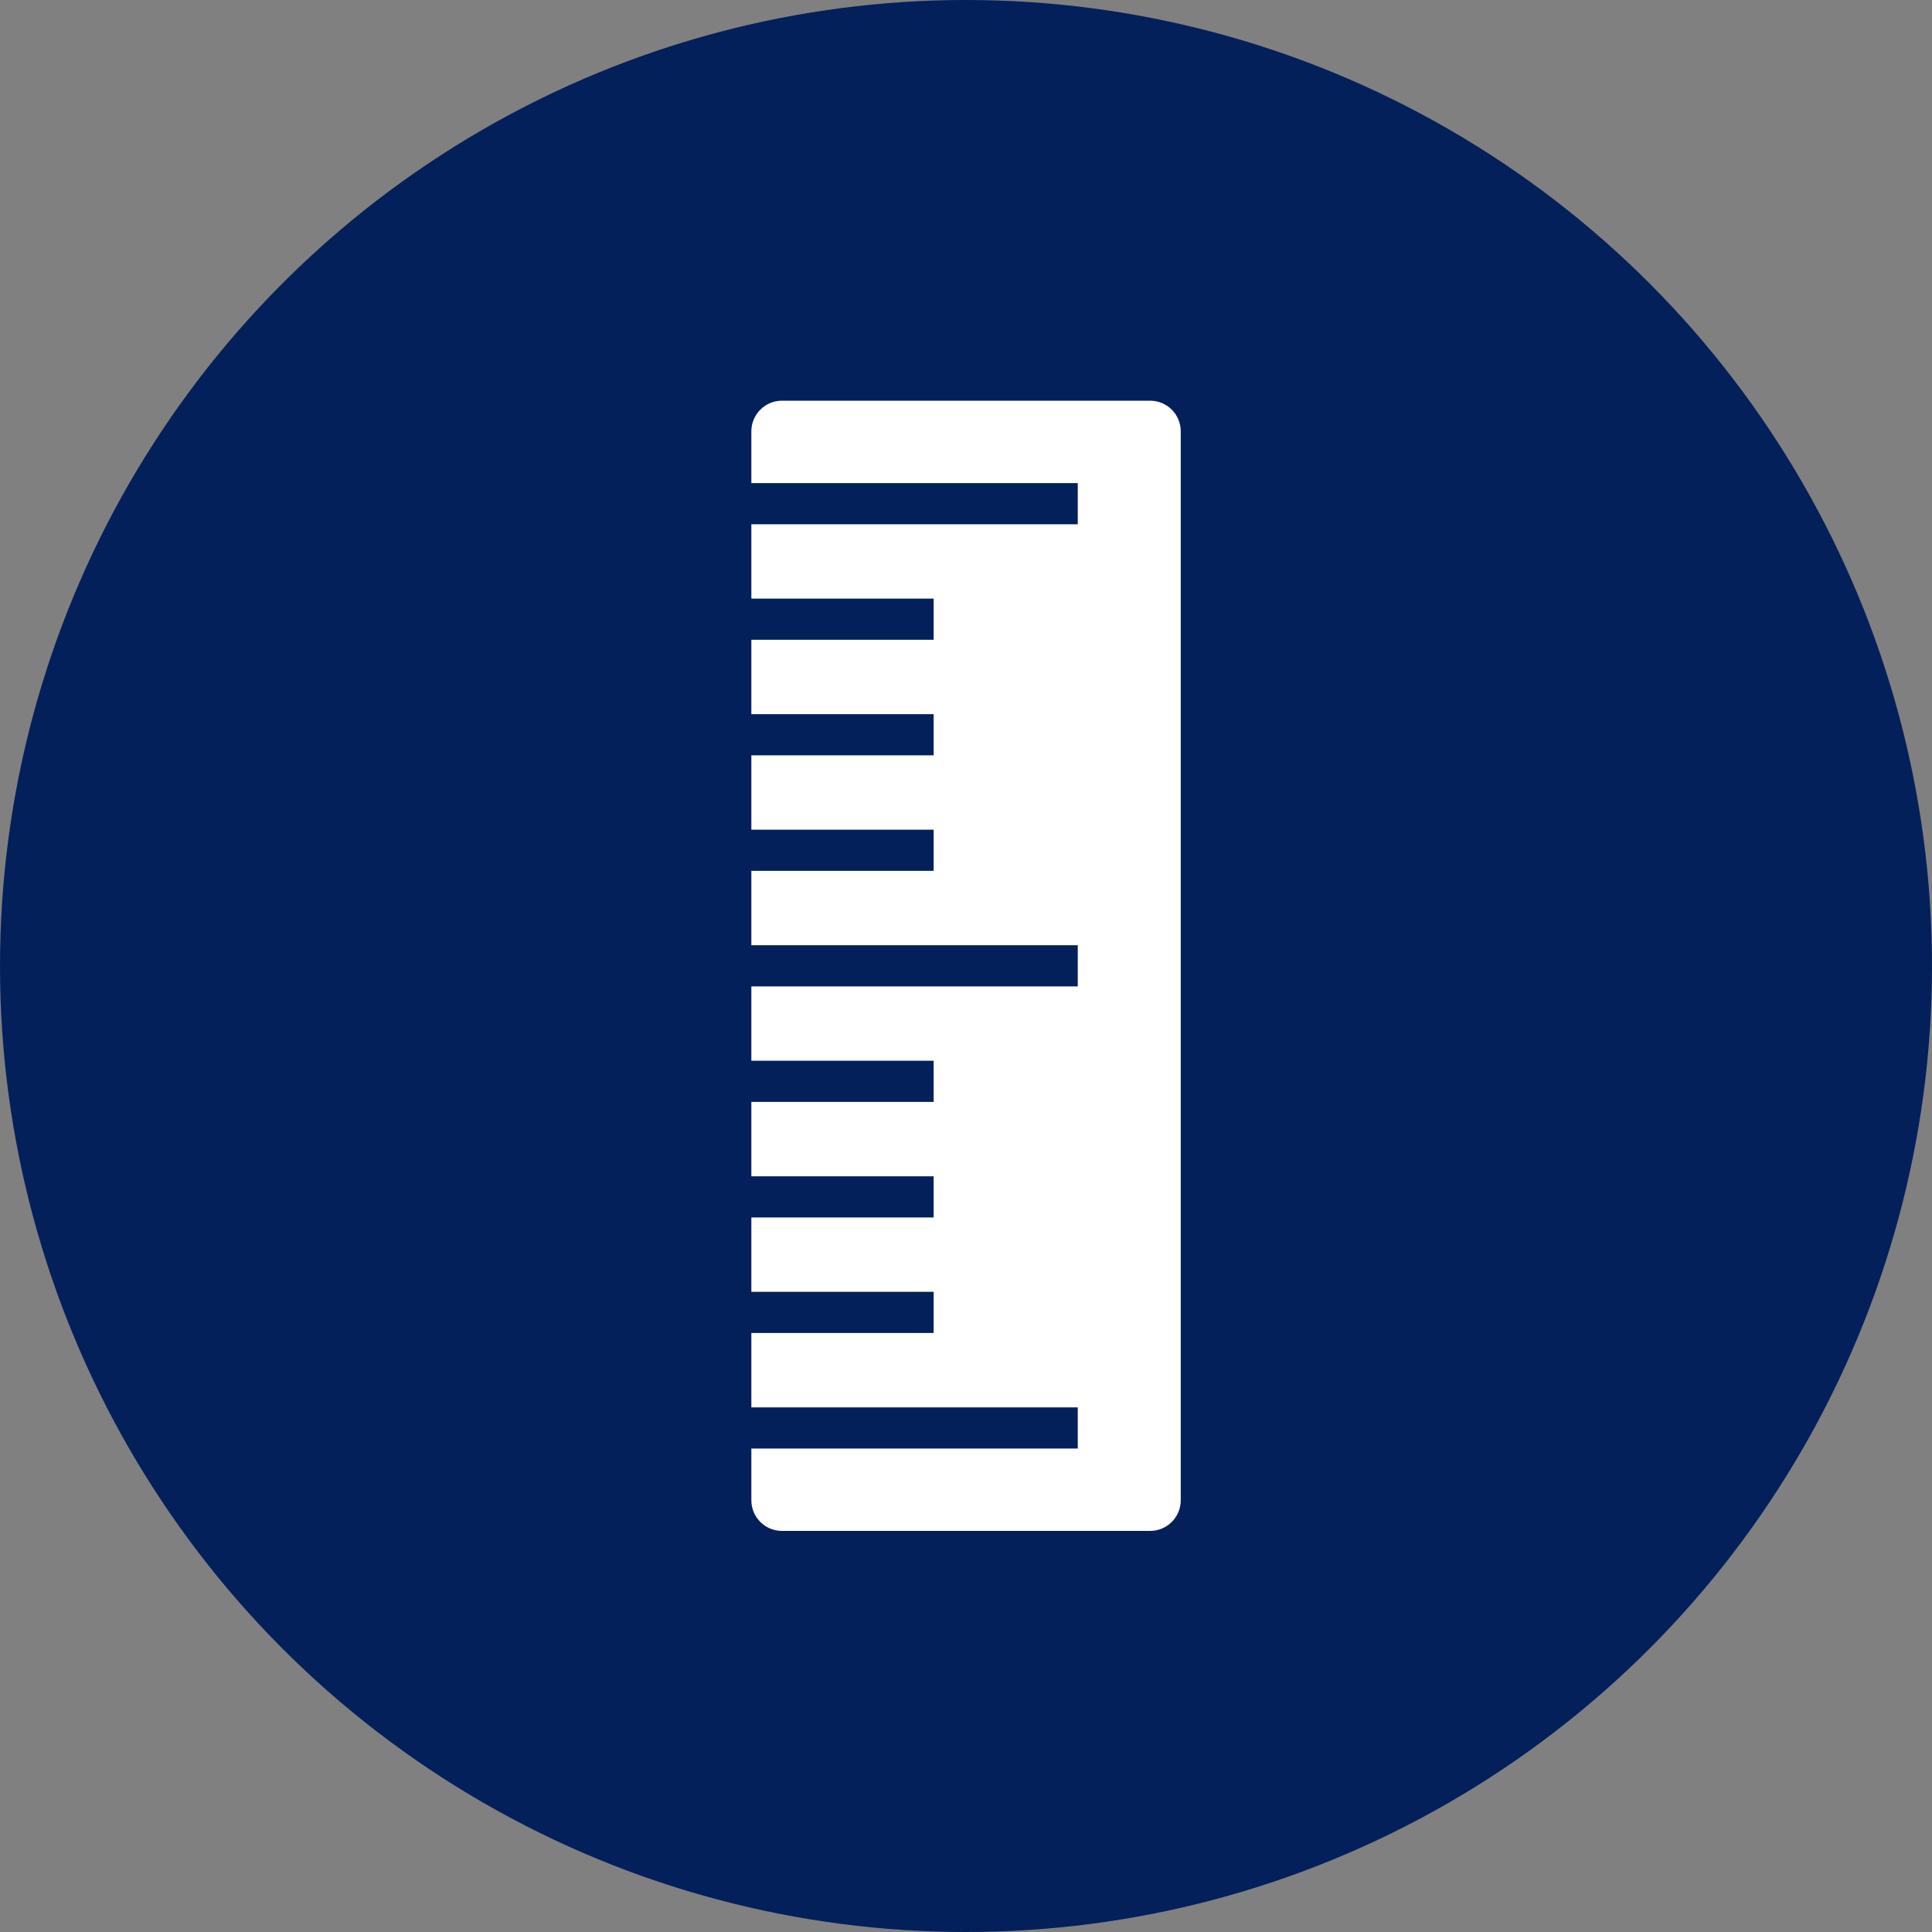 <?xml version="1.0" encoding="utf-8"?>
<!-- Generator: Adobe Illustrator 24.2.3, SVG Export Plug-In . SVG Version: 6.00 Build 0)  -->
<svg version="1.1" id="Layer_1" xmlns="http://www.w3.org/2000/svg" xmlns:xlink="http://www.w3.org/1999/xlink" x="0px" y="0px"
	 viewBox="0 0 200 200" style="enable-background:new 0 0 200 200;" xml:space="preserve">
<rect x="0" y="0" width="200" height="200" fill="#808080" stroke="none"/>
<style type="text/css">
	.st0{fill:#03205B;}
	.st1{fill:#FFFFFF;}
</style>
<circle class="st0" cx="100" cy="100" r="100"/>
<path class="st1" d="M77.78,44.65v5.36h33.79v4.26H77.78v7.7h18.87v4.26H77.78v7.7h18.87v4.26H77.78v7.7h18.87v4.26H77.78v7.7h33.79
	v4.26H77.78v7.7h18.87v4.26H77.78v7.7h18.87v4.26H77.78v7.7h18.87v4.26H77.78v7.7h33.79v4.26H77.78v5.36c0,1.75,1.42,3.17,3.17,3.17
	h38.11c1.75,0,3.17-1.42,3.17-3.17V44.65c0-1.75-1.42-3.17-3.17-3.17H80.94C79.2,41.48,77.78,42.9,77.78,44.65z"/>
</svg>
